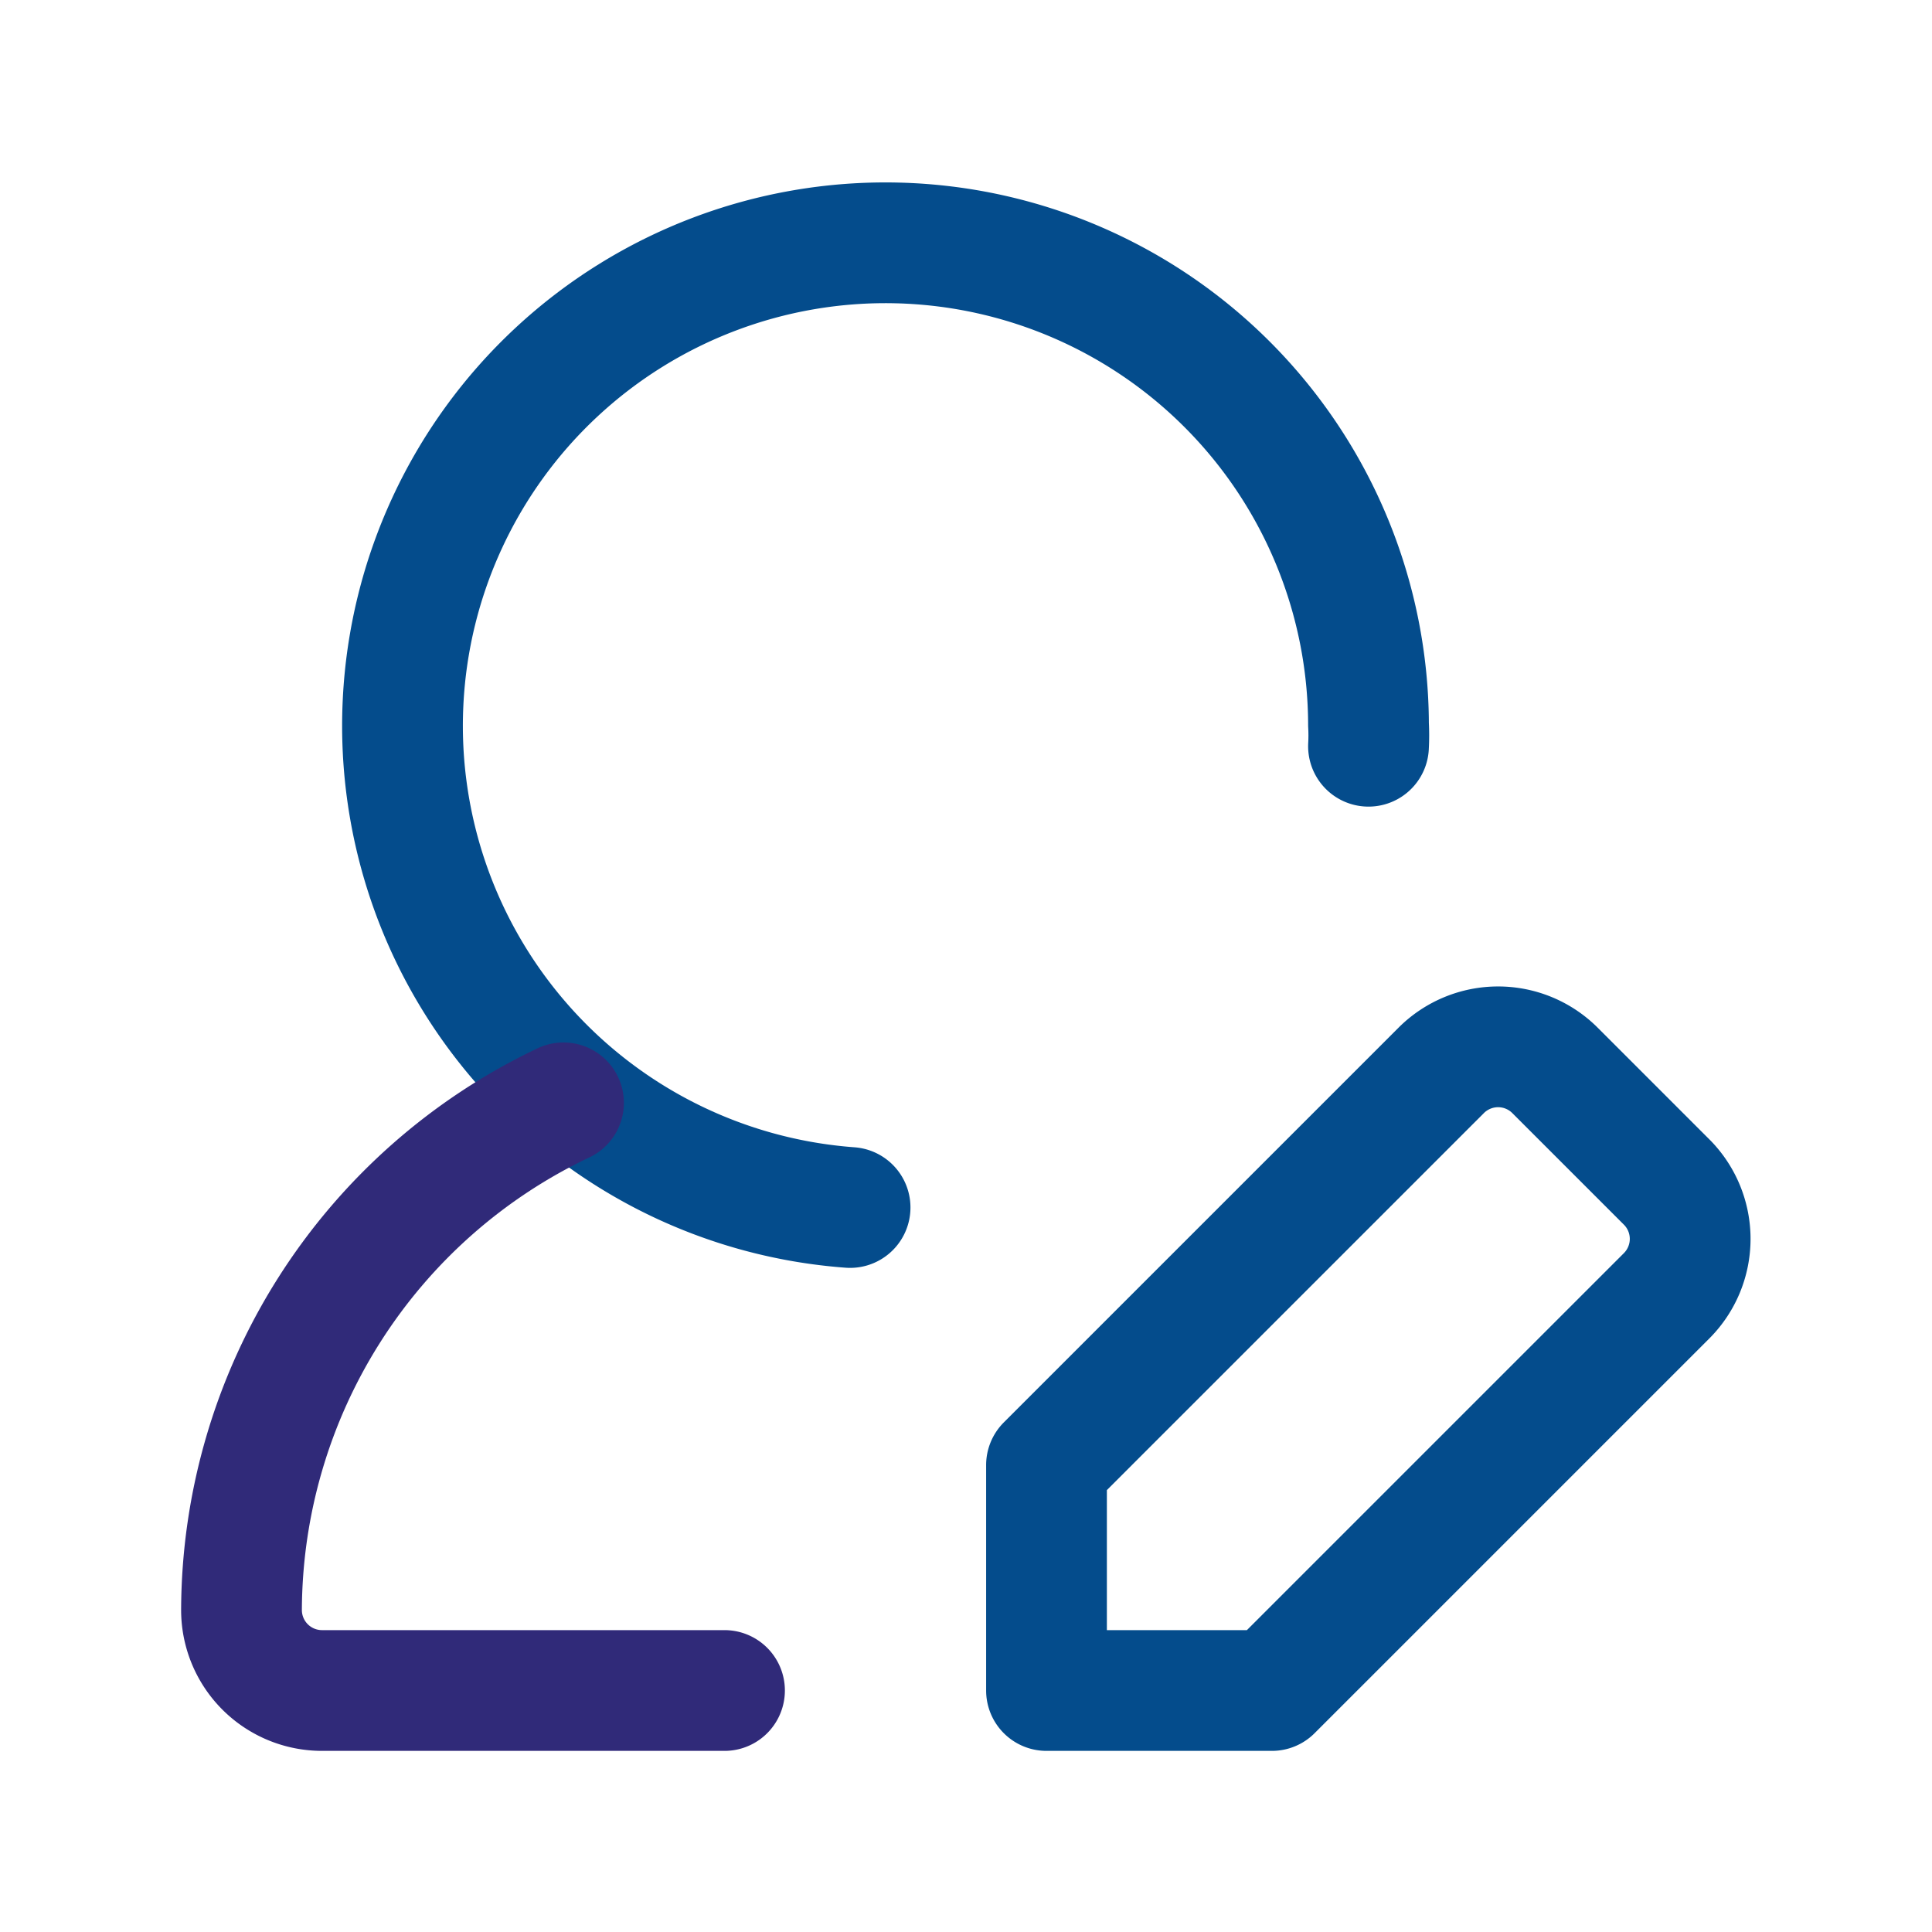 <svg fill="#102c9e" width="64px" height="64px" viewBox="0 0 24 24" id="edit-user-5" xmlns="http://www.w3.org/2000/svg" class="icon line" stroke="#102c9e"><g id="SVGRepo_bgCarrier" stroke-width="0"></g><g id="SVGRepo_tracerCarrier" stroke-linecap="round" stroke-linejoin="round"></g><g id="SVGRepo_iconCarrier"><path id="primary" d="M17,9.27A2.44,2.44,0,0,0,17,9a6,6,0,1,0-6.44,6" style="fill: none; stroke: #044c8c; stroke-linecap: round; stroke-linejoin: round; stroke-width: 1.5;"></path><path id="primary-2" data-name="primary" d="M7,13.7A7,7,0,0,0,3,20a1,1,0,0,0,1,1H9" style="fill: none; stroke: #302a79; stroke-linecap: round; stroke-linejoin: round; stroke-width: 1.5;"></path><path id="primary-3" data-name="primary" d="M20.71,16.09,15.8,21H13V18.2l4.91-4.91a1,1,0,0,1,1.4,0l1.4,1.4A1,1,0,0,1,20.71,16.09Z" style="fill: none; stroke: #044c8c; stroke-linecap: round; stroke-linejoin: round; stroke-width: 1.5;"></path></g></svg>